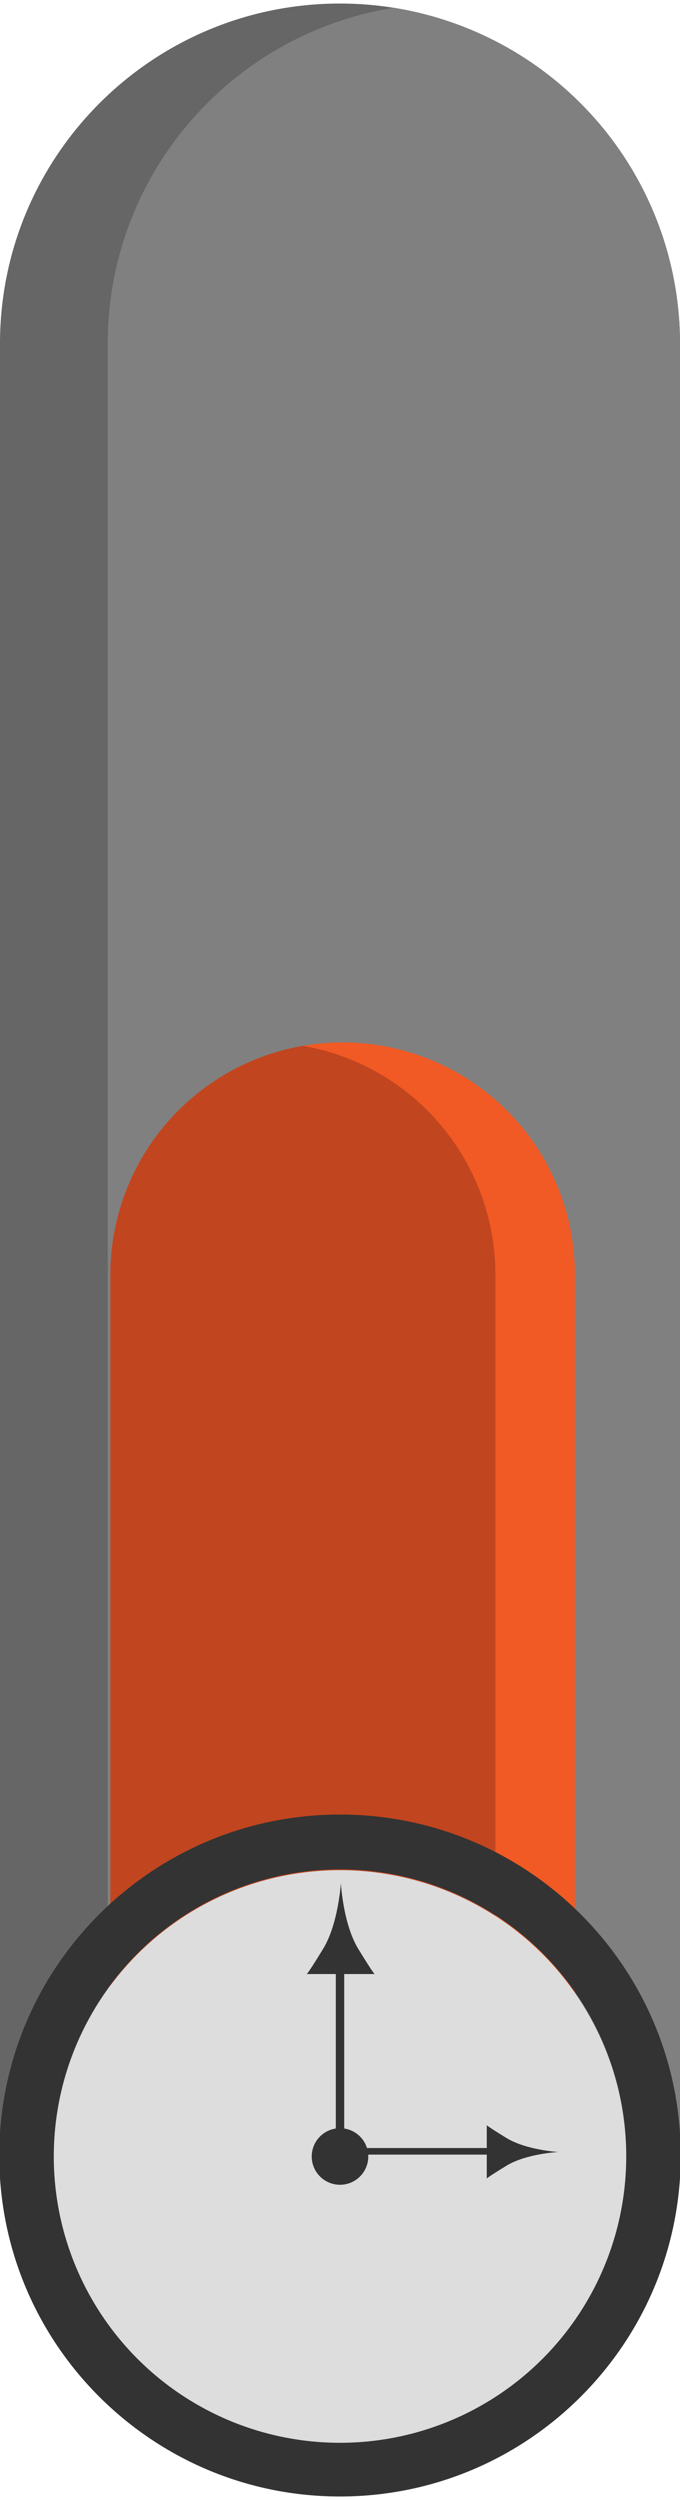 <svg id="timebar_BG" data-name="timebar BG" xmlns="http://www.w3.org/2000/svg" xmlns:xlink="http://www.w3.org/1999/xlink" width="385" height="1415" viewBox="0 0 385 1415">
  <defs>
    <style>
      .cls-1 {
        fill: none;
      }

      .cls-2 {
        fill: #666;
      }

      .cls-3 {
        fill: gray;
      }

      .cls-4 {
        clip-path: url(#clip-path);
      }

      .cls-5 {
        fill: #f15a24;
      }

      .cls-6 {
        fill: #c1451f;
      }

      .cls-7 {
        fill: #333;
      }

      .cls-8 {
        fill: #ddd;
      }
    </style>
    <clipPath id="clip-path">
      <rect class="cls-1" x="-53" y="57" width="491" height="1258"/>
    </clipPath>
  </defs>
  <g>
    <path class="cls-2" d="M385,194.5v1026c0,95.93-70.18,175.48-162,190.09a192.84,192.84,0,0,1-30.5,2.41C86.19,1413,0,1326.81,0,1220.5V194.5C0,88.19,86.19,2,192.5,2A192.49,192.49,0,0,1,385,194.5Z"/>
    <path class="cls-3" d="M385,194.5v1026c0,95.93-70.18,175.48-162,190.09C131.18,1396,61,1316.43,61,1220.5V194.5C61,98.57,131.18,19,223,4.41A192.54,192.54,0,0,1,385,194.5Z"/>
  </g>
  <g class="cls-4">
    <g>
      <path class="cls-5" d="M325.5,721.5v984a131.5,131.5,0,1,1-263,0v-984a131.5,131.5,0,1,1,263,0Z"/>
      <path class="cls-6" d="M280.5,721.5v984a131.52,131.52,0,0,1-109,129.58,131.52,131.52,0,0,1-109-129.58v-984a131.52,131.52,0,0,1,109-129.58,131.52,131.52,0,0,1,109,129.58Z"/>
    </g>
  </g>
  <g>
    <path class="cls-7" d="M192.5,1027C86,1027-.41,1113.41-.41,1220S86,1412.87,192.5,1412.87,385.41,1326.51,385.41,1220,299.05,1027,192.5,1027Zm0,355a162,162,0,1,1,162.05-162A162,162,0,0,1,192.5,1382Z"/>
    <circle class="cls-8" cx="192.5" cy="1220.53" r="162.05"/>
    <circle class="cls-7" cx="192.5" cy="1220.53" r="16.01"/>
    <rect class="cls-7" x="190.13" y="1107.77" width="4.75" height="115.16"/>
    <path class="cls-7" d="M193,1065.68s1.16,23.13,9.85,37.36,9.26,14.23,9.26,14.23H173.66s.58,0,9.27-14.23S193,1065.68,193,1065.68Z"/>
    <rect class="cls-7" x="235.97" y="1172.38" width="3.73" height="90.45" transform="translate(1455.44 979.77) rotate(90)"/>
    <path class="cls-7" d="M316.12,1218s-18.16.91-29.34,7.74S275.6,1233,275.6,1233v-30.2s0,.45,11.18,7.28S316.12,1218,316.12,1218Z"/>
  </g>
</svg>

